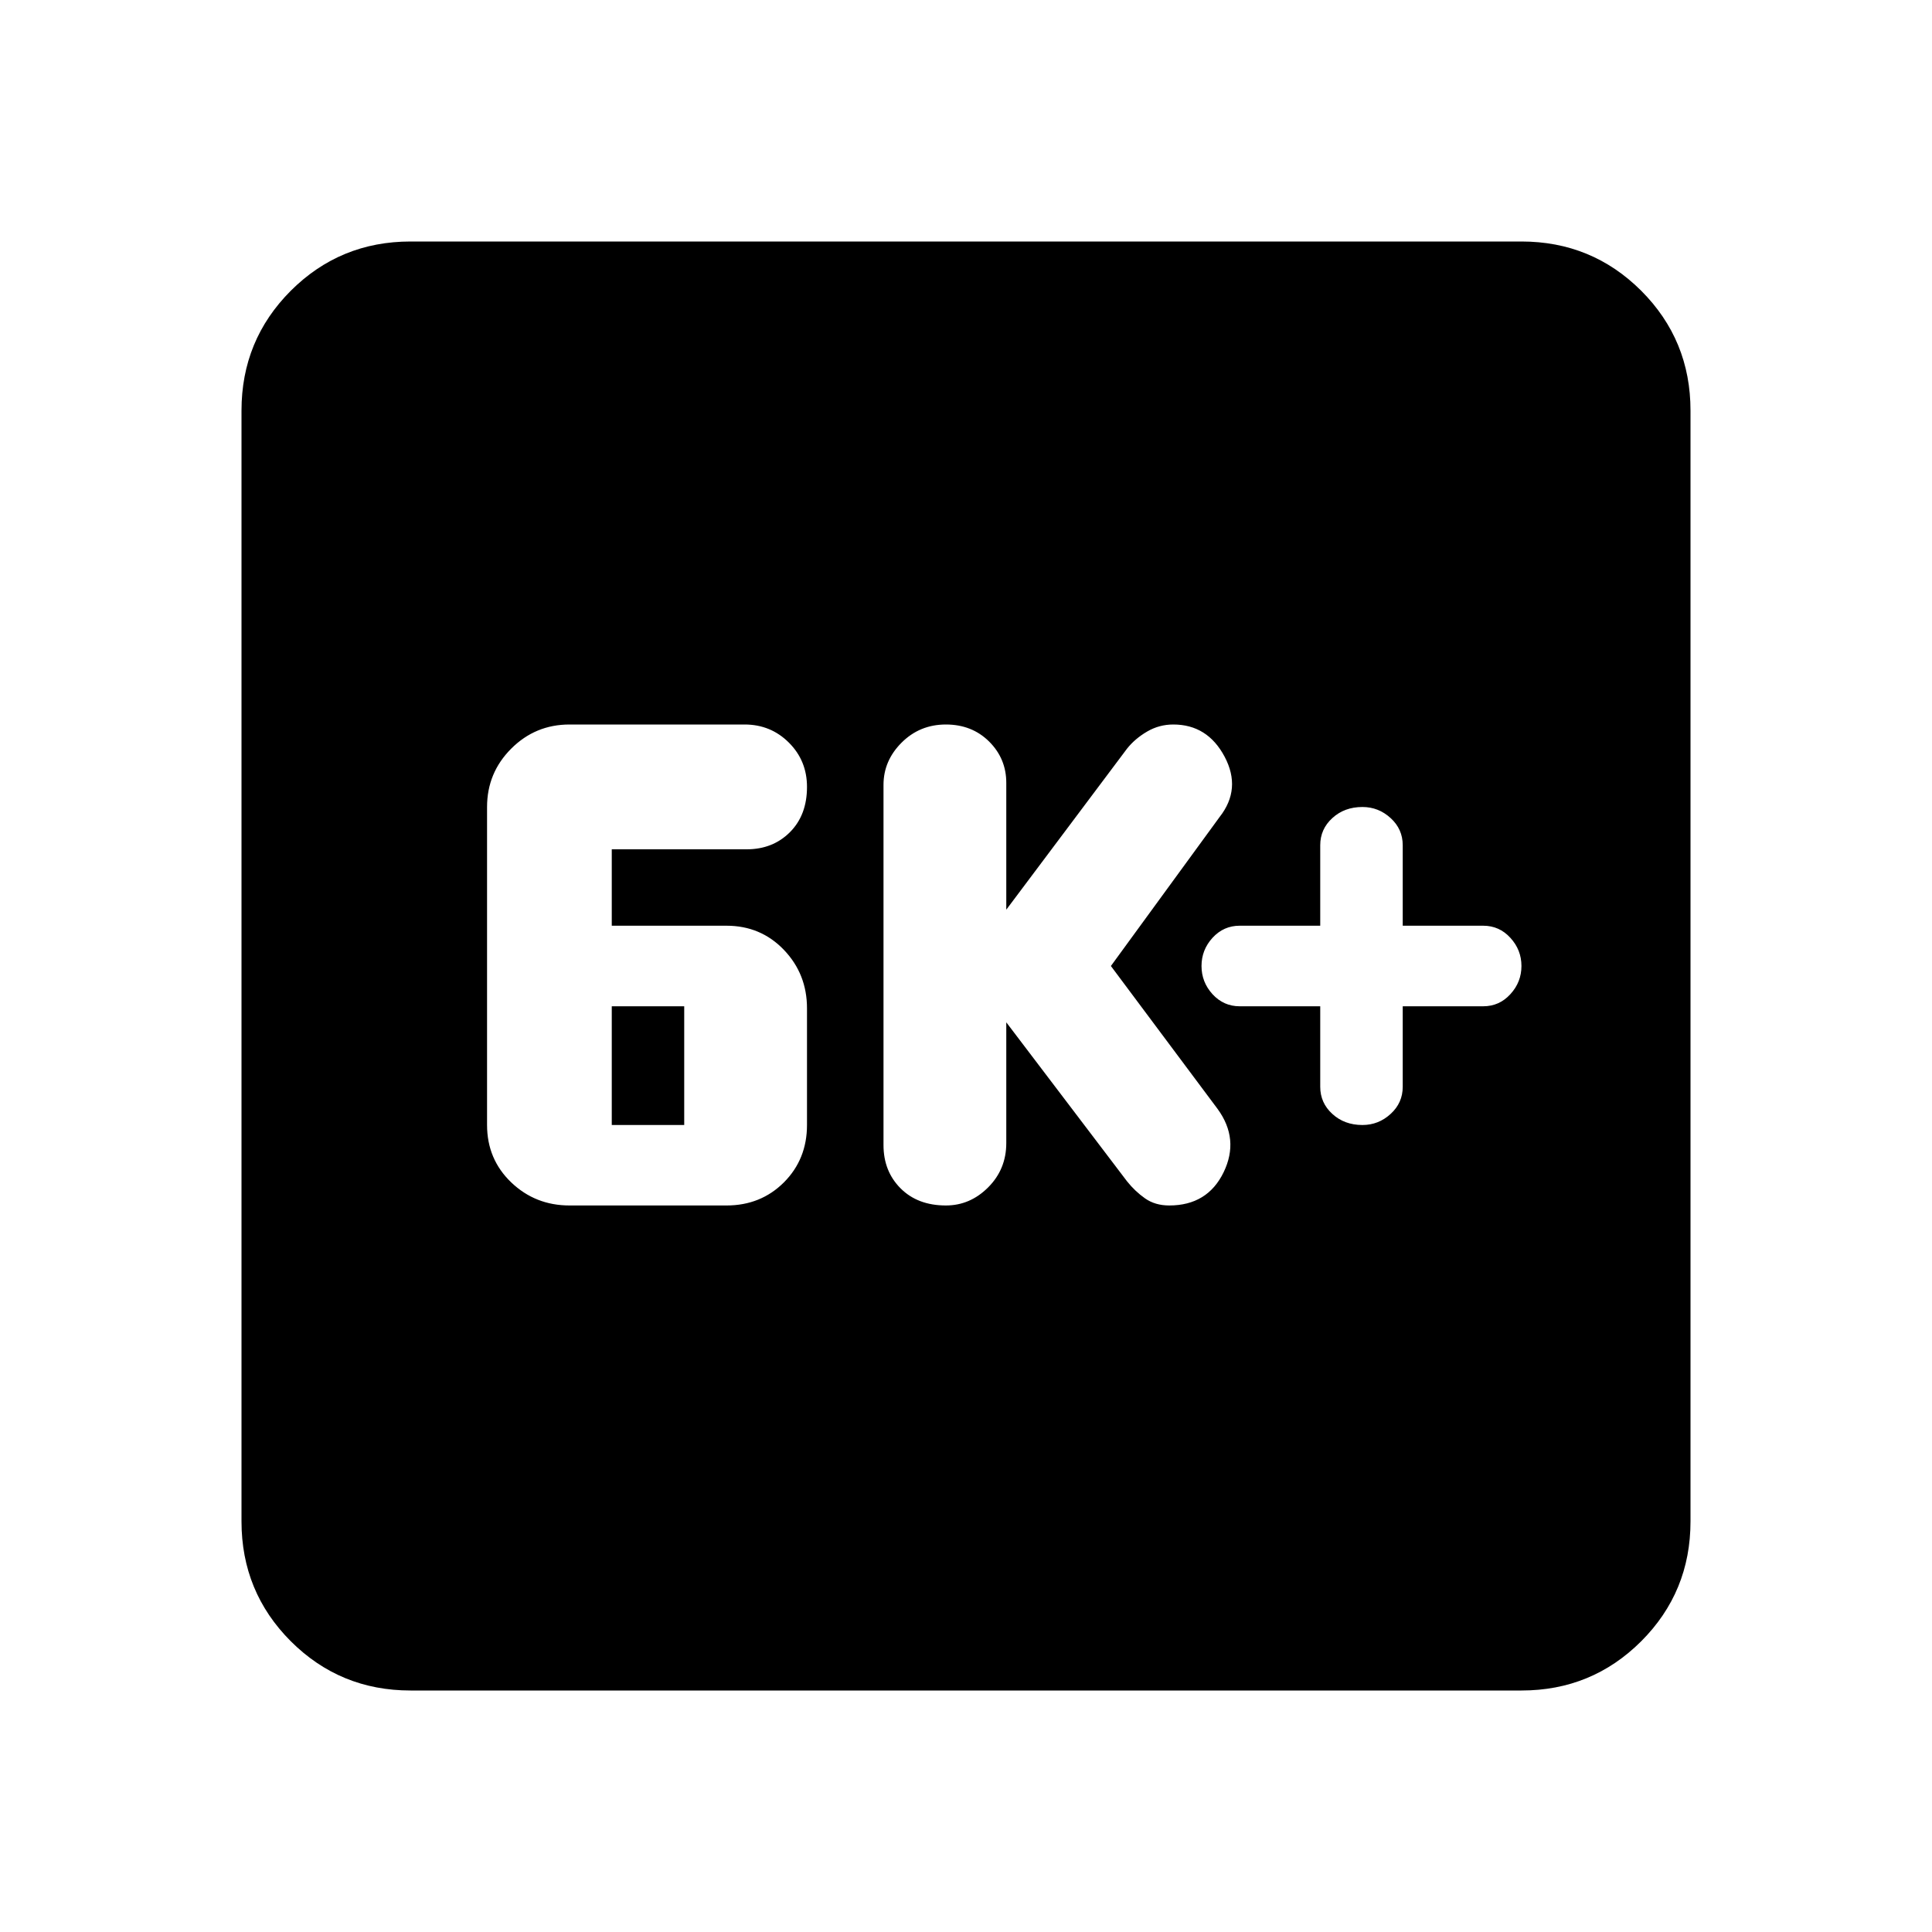 <svg xmlns="http://www.w3.org/2000/svg" height="20" width="20"><path d="M14.104 11.646q.167 0 .292-.115.125-.114.125-.281v-.833h.833q.167 0 .281-.125.115-.125.115-.292 0-.167-.115-.292-.114-.125-.281-.125h-.833V8.75q0-.167-.125-.281-.125-.115-.292-.115-.187 0-.312.115-.125.114-.125.281v.833h-.834q-.166 0-.281.125-.114.125-.114.292 0 .167.114.292.115.125.281.125h.834v.833q0 .167.125.281.125.115.312.115Zm-4.312.833q.25 0 .437-.187.188-.188.188-.459v-1.25l1.25 1.646q.083.104.187.177t.25.073q.396 0 .563-.344.166-.343-.063-.656L11.5 10l1.125-1.542q.229-.291.052-.625-.177-.333-.531-.333-.146 0-.271.073-.125.073-.208.177l-1.25 1.667V8.104q0-.25-.177-.427-.178-.177-.448-.177-.271 0-.459.188-.187.187-.187.437v3.729q0 .271.177.448t.469.177Zm-3.896 0h1.625q.354 0 .594-.239.239-.24.239-.594v-1.208q0-.355-.239-.605-.24-.25-.594-.25H6.333v-.791h1.396q.271 0 .448-.177t.177-.469q0-.271-.187-.458-.188-.188-.459-.188H5.896q-.354 0-.604.25t-.25.604v3.292q0 .354.25.594.25.239.604.239Zm.437-.833v-1.229h.75v1.229ZM4.25 17.5q-.729 0-1.24-.51-.51-.511-.51-1.24V4.25q0-.729.51-1.24.511-.51 1.24-.51h11.5q.729 0 1.24.51.51.511.51 1.24v11.5q0 .729-.51 1.24-.511.51-1.24.51Z"/></svg>